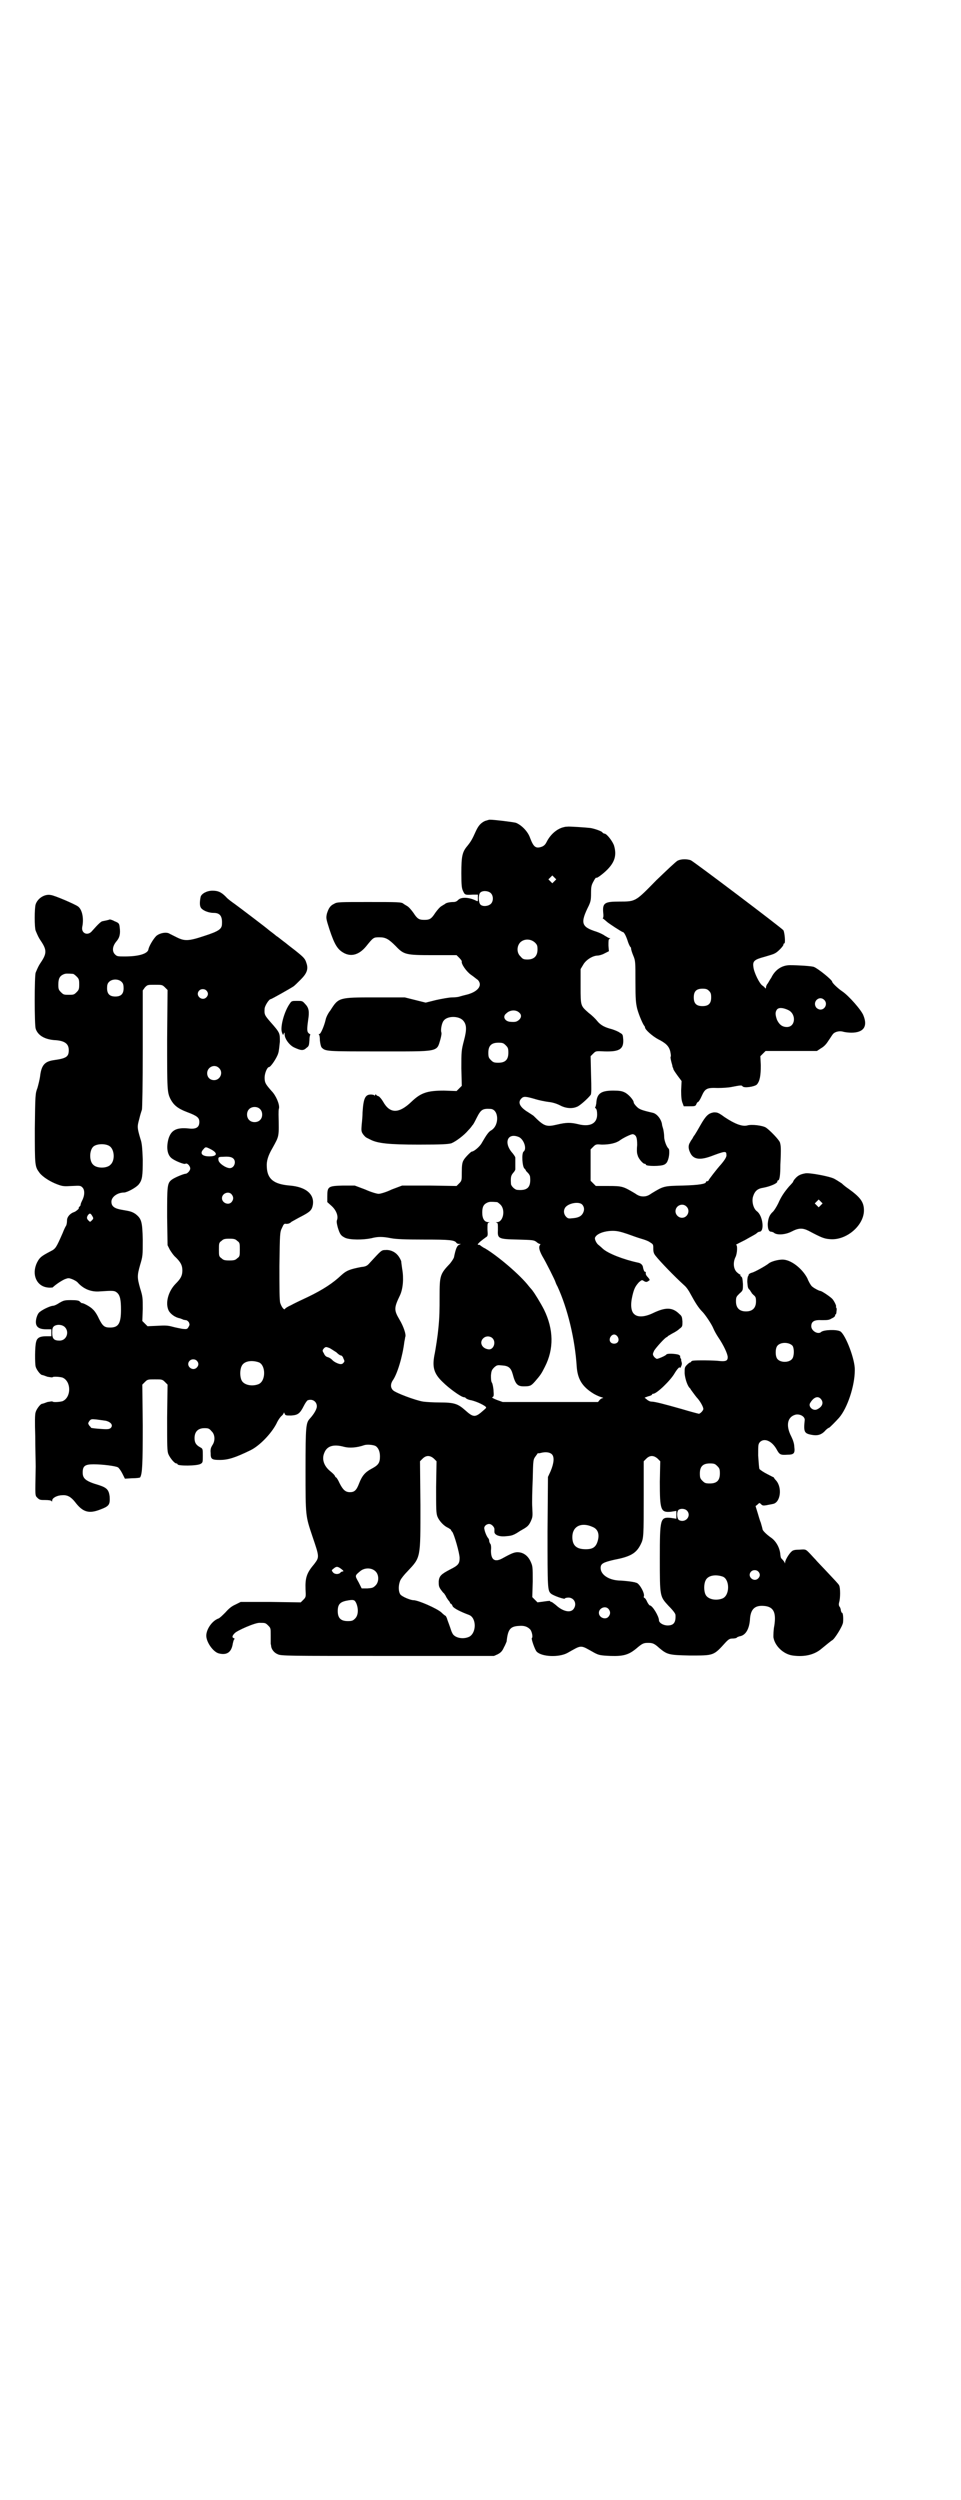 <?xml version="1.0" standalone="no"?>
<!DOCTYPE svg PUBLIC "-//W3C//DTD SVG 20010904//EN"
 "http://www.w3.org/TR/2001/REC-SVG-20010904/DTD/svg10.dtd">
<svg version="1.0" xmlns="http://www.w3.org/2000/svg"
 width="1104pt" height="2870pt" viewBox="0 0 1104 2870"
 preserveAspectRatio="xMidYMid meet">
<g transform="translate(0,2870) scale(0.5,-0.5)"
fill="#000000" stroke="none">
<path d="M1114 3855 c-10 -5 -15 -11 -21 -24 -8 -18 -11 -23 -19 -33 -12 -14
-14 -24 -14 -63 0 -29 1 -35 4 -41 4 -9 5 -9 23 -8 l11 0 0 -8 c0 -8 0 -8 -4
-6 -16 8 -34 9 -41 2 -3 -3 -6 -5 -11 -5 -9 0 -17 -2 -19 -4 -1 -1 -5 -3 -8
-5 -4 -2 -10 -9 -15 -16 -9 -14 -13 -16 -25 -16 -12 0 -16 2 -25 16 -5 7 -11
14 -15 16 -3 2 -7 4 -8 5 -4 4 -13 4 -82 4 -64 0 -71 0 -77 -4 -9 -4 -13 -10
-17 -23 -2 -10 -2 -11 6 -36 12 -36 19 -47 35 -55 17 -8 34 -2 49 16 17 21 17
21 31 21 14 0 21 -4 37 -20 19 -20 23 -21 86 -21 l54 0 6 -6 c3 -3 6 -7 6 -8
-2 -6 11 -24 21 -31 6 -4 13 -10 16 -12 11 -12 1 -26 -23 -33 -8 -2 -16 -4
-19 -5 -2 -1 -10 -2 -17 -2 -7 0 -23 -3 -37 -6 l-24 -6 -24 6 -24 6 -67 0
c-85 0 -85 0 -104 -30 -5 -6 -10 -16 -11 -22 -3 -13 -11 -32 -14 -32 -2 0 -2
-1 -1 -2 1 0 2 -6 2 -13 1 -8 2 -13 4 -16 9 -9 10 -9 132 -9 140 0 132 -2 141
28 2 8 3 13 2 16 -2 5 1 21 5 26 8 12 35 12 45 1 8 -9 9 -20 2 -46 -6 -23 -6
-25 -6 -64 l1 -40 -6 -6 -6 -6 -29 1 c-38 0 -53 -5 -74 -25 -29 -28 -50 -29
-66 0 -3 5 -7 10 -10 12 -4 1 -6 3 -6 4 0 1 -1 1 -2 -1 -1 -2 -2 -2 -2 -1 0 1
-4 2 -8 2 -13 0 -17 -9 -19 -41 0 -7 -1 -20 -2 -28 -1 -14 -1 -16 3 -22 3 -4
6 -7 8 -8 2 -1 6 -3 10 -5 16 -8 41 -11 110 -11 55 0 67 1 75 3 10 4 29 18 39
30 4 4 8 9 9 11 2 1 6 9 10 17 10 20 14 22 32 21 19 -1 21 -37 2 -49 -6 -3
-11 -10 -22 -29 -4 -8 -18 -20 -23 -20 -2 0 -16 -14 -19 -20 -3 -5 -4 -12 -4
-27 0 -19 0 -20 -6 -26 l-6 -6 -63 1 -62 0 -24 -9 c-12 -6 -26 -10 -30 -10 -4
0 -18 4 -31 10 l-24 9 -27 0 c-34 -1 -36 -2 -36 -25 l0 -13 10 -9 c11 -10 16
-24 12 -33 -1 -3 0 -8 2 -16 5 -16 7 -19 17 -24 11 -5 41 -5 60 -1 15 4 26 4
46 0 11 -2 30 -3 75 -3 60 0 71 -1 75 -8 1 -1 3 -2 6 -2 l4 0 -4 -2 c-5 -2 -8
-9 -12 -29 -1 -3 -5 -9 -9 -14 -23 -24 -24 -28 -24 -75 0 -32 0 -47 -3 -76 -1
-12 -6 -46 -9 -60 -5 -27 -1 -42 19 -61 15 -15 43 -35 49 -35 2 0 4 -1 4 -2 1
-1 6 -4 13 -5 12 -3 25 -9 32 -14 3 -3 3 -3 -4 -9 -19 -17 -23 -17 -42 0 -17
15 -25 18 -59 18 -14 0 -31 1 -38 2 -18 3 -63 20 -69 26 -6 6 -6 14 -1 22 11
15 23 56 27 89 1 5 2 10 2 11 3 5 -4 25 -13 40 -13 22 -13 27 1 56 7 15 9 39
5 61 -1 8 -2 14 -2 15 1 2 -5 13 -9 17 -6 7 -17 12 -27 11 -10 0 -10 -1 -36
-29 -6 -7 -9 -9 -20 -10 -26 -5 -34 -8 -46 -19 -19 -18 -42 -33 -75 -49 -15
-7 -34 -16 -41 -20 -7 -3 -13 -7 -13 -8 -2 -4 -8 4 -11 13 -2 5 -2 34 -2 85 1
76 1 78 6 88 4 9 5 10 10 9 4 0 8 1 12 5 4 2 14 8 24 13 19 10 23 14 25 27 3
24 -17 40 -53 43 -37 3 -52 15 -53 43 -1 13 3 26 13 43 16 29 15 25 14 77 0 6
0 12 1 14 2 9 -7 30 -17 40 -14 16 -16 19 -16 31 0 10 6 24 10 24 4 0 18 21
21 31 2 5 3 18 4 27 0 20 1 20 -22 46 -13 15 -14 17 -13 30 0 6 10 22 14 22 2
0 46 25 52 29 3 2 10 9 17 16 14 14 18 24 13 38 -3 10 -6 13 -26 29 -9 7 -17
13 -18 14 -1 1 -5 4 -9 7 -8 6 -11 9 -16 12 -1 1 -6 5 -10 8 -4 3 -8 6 -9 7
-3 3 -65 50 -76 58 -7 5 -17 12 -21 17 -11 11 -18 14 -31 14 -13 0 -25 -7 -27
-14 -3 -15 -2 -23 2 -27 6 -6 18 -10 28 -10 14 0 20 -7 19 -25 0 -12 -7 -17
-41 -28 -36 -12 -45 -12 -63 -3 -6 3 -14 7 -16 8 -7 5 -23 2 -31 -5 -7 -7 -17
-24 -18 -31 -2 -10 -23 -16 -54 -16 -15 0 -18 0 -22 4 -8 7 -7 19 2 30 8 9 10
18 8 33 -1 9 -2 10 -12 14 -5 3 -10 4 -11 4 -1 -1 -11 -3 -16 -4 -3 0 -9 -5
-24 -22 -10 -13 -26 -6 -23 9 4 19 0 40 -10 47 -7 5 -53 25 -62 26 -14 3 -30
-7 -35 -21 -3 -9 -3 -54 0 -61 5 -12 7 -16 11 -22 15 -22 15 -30 0 -52 -4 -6
-6 -10 -11 -22 -3 -7 -3 -120 0 -129 5 -15 20 -24 42 -26 24 -1 34 -8 34 -23
0 -15 -5 -19 -34 -23 -21 -3 -29 -11 -32 -38 -1 -7 -4 -19 -6 -26 -5 -13 -5
-16 -6 -93 0 -87 0 -87 11 -102 7 -9 24 -20 40 -26 13 -5 16 -5 34 -4 20 1 20
1 25 -4 5 -6 5 -18 -2 -31 -2 -4 -3 -8 -3 -8 1 0 0 -2 -2 -4 -2 -2 -3 -4 -2
-4 2 0 -7 -8 -11 -9 -9 -3 -16 -11 -16 -19 0 -5 -1 -10 -2 -12 -1 -1 -5 -9 -8
-17 -15 -34 -16 -36 -28 -42 -21 -11 -25 -14 -31 -26 -13 -27 -1 -54 24 -57 6
-1 11 0 12 0 7 7 21 16 28 19 8 3 9 3 17 0 5 -2 10 -5 12 -7 13 -15 31 -23 52
-21 30 2 33 2 39 -3 7 -6 9 -17 9 -39 0 -32 -6 -41 -25 -41 -13 0 -17 3 -26
21 -4 9 -10 18 -14 21 -4 5 -22 15 -25 14 -1 0 -3 2 -5 4 -2 2 -7 3 -20 3 -15
0 -17 -1 -26 -6 -6 -4 -12 -7 -15 -7 -5 0 -21 -7 -29 -13 -5 -3 -7 -8 -9 -14
-5 -19 2 -27 22 -27 l12 0 0 -8 0 -8 -12 0 c-15 0 -21 -4 -23 -13 -3 -10 -3
-50 -1 -57 2 -7 11 -19 15 -19 1 0 7 -2 12 -4 6 -1 11 -2 12 -1 1 2 17 1 23
-1 20 -9 20 -45 0 -54 -6 -2 -22 -3 -23 -1 -1 1 -6 0 -12 -1 -5 -2 -11 -4 -12
-4 -4 0 -13 -12 -15 -19 -2 -5 -2 -24 -1 -55 0 -26 1 -58 1 -70 -1 -69 -2 -66
4 -72 5 -5 7 -5 18 -5 8 0 13 -1 14 -2 1 -2 2 -2 2 1 0 6 12 12 23 12 12 1 20
-4 29 -15 18 -24 32 -28 58 -18 21 8 23 11 22 30 -2 15 -6 20 -24 26 -31 9
-38 15 -38 29 0 15 5 19 25 19 21 0 51 -4 56 -7 2 -1 7 -8 10 -14 l6 -12 17 1
c9 0 18 1 18 2 5 8 6 30 6 119 l-1 94 6 6 c6 6 7 6 23 6 16 0 17 0 23 -6 l6
-6 -1 -76 c0 -66 0 -77 3 -84 4 -9 14 -21 18 -21 2 0 3 -1 3 -2 0 -4 45 -4 53
1 5 3 5 4 5 19 0 15 0 16 -6 19 -9 5 -13 10 -13 21 0 15 8 23 23 23 9 0 11 -1
16 -7 8 -7 9 -22 2 -32 -3 -5 -5 -9 -4 -18 0 -14 2 -16 21 -16 19 0 35 5 70
22 21 10 48 38 60 61 4 9 10 17 13 19 2 2 4 5 4 6 0 2 1 1 2 -2 2 -4 3 -4 15
-4 15 1 20 4 29 22 3 6 7 12 9 13 11 4 21 -3 21 -14 0 -6 -6 -17 -16 -28 -9
-10 -10 -16 -10 -118 0 -108 0 -105 16 -153 16 -47 16 -47 4 -63 -17 -20 -21
-31 -20 -58 1 -17 1 -18 -5 -24 l-6 -6 -69 1 -69 0 -12 -6 c-9 -4 -15 -9 -23
-18 -6 -6 -13 -13 -16 -14 -14 -5 -27 -23 -28 -38 -1 -15 15 -38 28 -42 19 -5
30 2 33 23 1 4 2 8 3 9 2 1 1 2 -1 3 -4 1 -4 5 2 11 5 6 48 25 58 24 12 0 13
0 19 -6 6 -6 6 -6 6 -23 0 -10 0 -18 0 -19 0 -1 1 -3 1 -6 1 -7 7 -15 15 -18
7 -4 23 -4 252 -4 l245 0 9 4 c7 4 10 7 14 16 3 5 5 11 6 13 3 28 8 35 29 36
12 1 19 -2 25 -8 4 -4 7 -18 4 -20 -2 -1 7 -27 11 -31 11 -12 51 -14 71 -3 34
19 28 19 62 0 10 -5 13 -6 37 -7 30 -1 42 3 59 17 14 12 17 13 27 13 10 0 14
-1 26 -12 18 -15 22 -16 69 -17 57 0 55 -1 84 31 7 7 9 8 16 8 4 0 8 1 9 2 0
1 3 2 6 3 14 2 22 16 24 37 1 24 10 34 30 33 24 -1 31 -14 26 -46 -2 -9 -2
-21 -2 -26 3 -20 23 -39 44 -42 28 -4 51 2 67 16 11 9 22 18 24 19 5 2 24 32
25 41 1 10 0 24 -3 22 0 0 -1 2 -2 5 0 2 -1 7 -3 9 -2 3 -2 6 -1 10 3 9 3 34
0 39 -1 3 -13 15 -25 28 -12 13 -26 27 -29 31 -4 4 -11 12 -15 16 -8 8 -8 8
-22 7 -10 0 -15 -1 -18 -4 -6 -5 -15 -20 -15 -25 0 -3 -1 -3 -1 -1 -1 2 -3 5
-5 7 -4 4 -4 4 -5 11 -1 16 -10 32 -22 40 -10 7 -19 16 -19 19 0 1 -2 8 -4 15
-3 7 -6 19 -8 25 l-4 13 5 4 c4 4 4 4 8 0 3 -3 5 -3 12 -2 4 1 11 2 15 3 17 3
22 37 7 54 -3 3 -5 6 -5 7 -1 0 -8 4 -16 8 -8 4 -15 9 -17 11 -1 2 -2 16 -3
31 0 25 0 26 4 31 10 10 27 3 38 -16 7 -13 9 -14 25 -13 15 0 18 3 16 18 0 7
-3 16 -7 24 -13 25 -9 45 10 50 10 2 21 -4 21 -12 -3 -27 -1 -31 14 -34 14 -3
23 -1 32 8 4 5 9 8 10 8 1 0 15 14 23 23 19 22 36 73 36 109 1 24 -21 81 -33
89 -8 5 -38 4 -44 -1 -7 -7 -23 2 -23 13 0 11 7 15 24 14 13 0 17 0 23 4 5 2
8 5 8 7 -1 1 0 2 1 2 1 0 2 4 2 8 1 4 0 8 -1 8 0 0 -1 1 0 2 1 2 -4 12 -8 17
-4 5 -25 19 -28 19 -3 0 -16 7 -20 11 -2 2 -7 10 -10 18 -12 23 -38 43 -57 43
-10 0 -26 -4 -32 -9 -6 -5 -31 -19 -38 -21 -5 -1 -8 -4 -8 -5 0 -2 -1 -3 -1
-3 -1 0 -2 -6 -2 -13 1 -12 1 -15 6 -19 2 -4 4 -6 4 -6 -1 0 1 -2 4 -5 5 -4 6
-6 6 -15 0 -15 -8 -23 -23 -23 -15 0 -23 8 -23 23 0 10 1 11 8 18 8 7 8 7 8
22 -1 11 -1 15 -4 17 -2 1 -2 3 -2 4 1 0 0 1 -1 1 -1 0 -5 3 -8 6 -7 8 -8 22
-2 34 4 8 5 28 1 28 -1 0 9 5 21 11 12 7 24 13 26 15 2 2 5 4 7 4 12 0 8 37
-6 47 -8 6 -12 22 -9 33 4 13 10 19 24 21 16 3 32 10 32 14 0 2 1 3 2 3 3 0 5
11 5 36 2 39 1 44 -1 51 -2 6 -22 27 -32 34 -8 5 -33 8 -43 5 -11 -3 -28 3
-52 19 -15 11 -17 11 -25 11 -12 -2 -18 -7 -31 -30 -5 -9 -11 -19 -13 -22 -2
-2 -4 -6 -5 -8 -1 -2 -4 -5 -5 -8 -5 -7 -5 -15 0 -25 7 -15 22 -17 47 -8 32
12 36 13 36 4 1 -4 -2 -10 -12 -22 -11 -12 -29 -36 -29 -37 0 -1 -1 -2 -3 -2
-2 0 -3 -1 -3 -2 0 -4 -15 -7 -53 -8 -44 -1 -44 -1 -72 -18 -7 -5 -12 -7 -19
-7 -7 0 -12 2 -19 7 -27 16 -29 17 -61 17 l-29 0 -6 6 -6 6 0 36 0 36 6 6 c6
6 7 6 20 5 17 0 33 3 43 11 9 6 24 13 28 13 8 -2 10 -8 10 -25 -1 -9 -1 -19 1
-23 1 -7 12 -20 16 -20 2 0 3 -1 3 -2 0 -4 35 -4 42 0 3 1 7 5 8 9 4 8 5 26 2
28 -4 3 -10 18 -10 27 0 5 -1 12 -2 17 -1 4 -3 9 -3 12 -2 12 -12 24 -21 26
-26 6 -31 8 -37 14 -4 4 -7 8 -7 10 0 5 -12 19 -21 23 -6 3 -12 4 -26 4 -29 0
-38 -7 -39 -30 -1 -3 -1 -7 -2 -7 -1 -1 -1 -3 1 -4 2 -2 3 -7 3 -14 0 -21 -17
-29 -44 -22 -17 4 -27 4 -48 -1 -25 -6 -30 -4 -54 20 -1 1 -6 4 -12 8 -20 12
-25 23 -16 32 5 5 9 5 30 -1 9 -3 24 -6 32 -7 10 -1 19 -4 27 -8 13 -7 28 -8
39 -3 6 2 25 19 31 27 2 2 2 16 1 46 l-1 43 6 6 c6 6 6 6 26 5 34 -1 44 5 43
27 -1 12 -1 12 -8 16 -4 3 -12 6 -18 8 -16 4 -26 9 -34 19 -3 4 -12 13 -19 18
-19 17 -19 15 -19 61 l0 40 6 10 c6 11 22 21 33 21 3 0 11 2 16 5 l10 5 -1 13
c0 10 0 14 2 15 3 2 3 2 0 2 -1 0 -6 3 -11 6 -4 3 -13 7 -19 9 -35 11 -37 20
-17 60 4 9 5 13 5 28 0 16 1 19 6 28 3 6 6 9 6 8 0 -3 15 8 25 18 18 18 22 34
16 55 -3 10 -17 28 -22 28 -1 0 -4 1 -5 3 -2 3 -20 9 -28 10 -8 1 -51 4 -52 3
-1 0 -5 0 -8 -1 -15 -3 -31 -16 -40 -34 -3 -6 -6 -9 -11 -11 -14 -5 -19 -1
-27 20 -5 15 -20 30 -33 35 -9 2 -49 7 -60 7 -2 0 -7 -2 -11 -3z m160 -138
l-5 -5 -4 4 -5 5 4 4 5 5 4 -4 5 -5 -4 -4z m-147 -27 c7 -6 7 -19 1 -25 -6 -6
-19 -7 -24 -2 -5 5 -5 22 -1 27 5 6 18 5 24 0z m102 -114 c5 -5 6 -7 6 -16 0
-15 -8 -23 -23 -23 -9 0 -11 1 -16 7 -9 8 -9 23 -1 32 9 9 24 9 34 0z m-1061
-72 c1 0 5 -3 8 -6 5 -5 6 -7 6 -18 0 -11 -1 -13 -6 -18 -6 -6 -7 -6 -18 -6
-11 0 -12 0 -18 6 -5 5 -6 7 -6 17 0 14 3 20 12 24 5 2 8 2 22 1z m112 -19 c3
-3 4 -7 4 -14 0 -13 -6 -19 -19 -19 -13 0 -19 6 -19 19 0 7 1 11 4 14 7 8 23
8 30 0z m99 -12 l6 -6 -1 -113 c0 -117 0 -122 8 -138 7 -13 16 -21 37 -29 24
-9 29 -13 29 -23 0 -12 -7 -17 -24 -15 -29 3 -41 -4 -47 -24 -5 -19 -3 -36 7
-44 7 -6 29 -15 32 -13 4 3 12 -6 11 -12 -1 -5 -7 -11 -11 -11 -4 0 -26 -9
-32 -14 -10 -8 -10 -15 -10 -85 l1 -65 5 -10 c3 -5 9 -14 14 -18 11 -11 15
-18 15 -30 0 -12 -4 -19 -15 -30 -18 -18 -25 -46 -16 -63 5 -8 15 -15 26 -17
2 -1 6 -2 7 -3 1 0 4 -1 6 -1 2 0 5 -2 7 -5 2 -5 2 -6 -1 -11 -3 -5 -4 -5 -14
-4 -5 1 -16 3 -23 5 -11 3 -17 3 -35 2 l-22 -1 -6 6 -6 6 1 28 c0 25 0 28 -6
47 -7 25 -7 29 0 54 6 20 6 21 6 58 -1 42 -3 48 -17 59 -8 5 -11 6 -29 9 -19
3 -26 8 -26 19 0 11 14 21 29 21 7 0 29 12 34 19 8 10 9 19 9 57 -1 26 -2 38
-5 46 -8 27 -8 29 -3 47 2 9 5 18 6 21 1 2 2 62 2 139 l0 135 5 7 c6 6 6 6 23
6 16 0 17 0 23 -6z m95 -7 c5 -5 5 -11 0 -16 -10 -10 -27 5 -16 16 4 4 12 4
16 0z m719 -51 c6 -5 5 -12 -1 -17 -5 -4 -8 -5 -20 -4 -12 1 -18 12 -9 19 9 9
23 9 30 2z m-31 -75 c5 -5 6 -7 6 -17 0 -16 -7 -23 -23 -23 -10 0 -12 1 -17 6
-5 5 -6 7 -6 17 0 16 7 23 23 23 10 0 12 -1 17 -6z m-659 -52 c11 -10 3 -28
-11 -28 -9 0 -16 6 -16 16 0 14 17 22 27 12z m94 -94 c7 -6 7 -19 1 -25 -6 -7
-19 -7 -25 -1 -7 6 -7 19 -1 25 6 7 19 7 25 1z m596 -65 c11 -6 18 -27 10 -33
-5 -4 -3 -35 2 -39 1 -1 3 -3 3 -4 0 -1 2 -3 5 -6 3 -3 5 -7 5 -10 2 -23 -6
-31 -29 -29 -6 0 -15 9 -15 14 -1 15 0 19 5 25 3 3 5 7 5 8 0 4 0 24 0 27 0 2
-3 6 -6 10 -22 24 -12 49 15 37z m-942 -20 c12 -7 14 -33 3 -43 -8 -9 -32 -9
-40 0 -9 8 -9 32 0 41 7 7 27 8 37 2z m232 -7 c18 -9 17 -17 -2 -17 -17 0 -23
7 -13 17 4 5 5 5 15 0z m54 -23 c6 -7 1 -21 -9 -21 -9 0 -25 11 -26 18 -1 7 0
8 10 8 13 1 21 0 25 -5z m-5 -81 c5 -6 5 -12 0 -18 -7 -8 -22 -2 -22 9 0 11
15 17 22 9z m610 -18 c1 0 5 -3 8 -6 12 -12 6 -40 -8 -40 -3 0 -4 -1 -1 -1 3
-1 3 -3 3 -16 -1 -21 0 -22 46 -23 33 -1 36 -1 42 -5 3 -3 7 -5 8 -5 2 0 2 -1
1 -2 -4 -5 -2 -13 5 -26 8 -13 30 -57 30 -59 0 0 2 -6 5 -11 23 -50 40 -120
44 -183 2 -30 13 -47 39 -63 5 -3 14 -7 18 -8 4 -1 5 -2 3 -2 -2 0 -5 -2 -7
-4 l-4 -5 -109 0 -110 0 -14 5 c-8 3 -12 6 -10 6 3 1 4 3 3 13 0 7 -2 16 -3
19 -3 4 -3 10 -3 18 1 11 2 13 8 19 6 5 7 5 18 4 15 -1 20 -6 24 -20 6 -23 11
-28 25 -28 15 0 17 1 26 11 13 15 15 18 23 34 21 41 20 86 -2 131 -7 14 -23
40 -26 43 0 1 -5 6 -9 11 -20 26 -72 70 -101 87 -5 2 -9 6 -10 6 0 1 -2 2 -4
2 -4 0 -3 1 3 7 5 4 10 8 13 10 5 3 5 4 4 18 0 13 0 15 3 16 3 0 2 1 -1 1 -9
0 -14 8 -14 22 0 13 3 19 12 23 5 2 8 2 22 1z m196 -6 c5 -6 5 -13 1 -20 -4
-7 -11 -10 -23 -11 -9 -1 -11 -1 -15 3 -6 6 -7 15 -2 22 8 10 32 14 39 6z
m239 -4 c10 -9 3 -26 -10 -26 -8 0 -15 7 -15 15 0 13 16 20 25 11z m-1365 -22
c3 -5 3 -6 -1 -10 -4 -4 -4 -4 -8 0 -4 4 -4 7 -1 12 4 5 6 5 10 -2z m1229 -41
c11 -4 25 -9 32 -11 7 -2 16 -5 20 -8 8 -5 8 -5 8 -15 0 -7 1 -11 5 -16 11
-14 44 -48 66 -68 5 -4 11 -13 14 -19 12 -22 19 -33 28 -42 6 -6 21 -28 25
-38 2 -5 7 -14 11 -20 13 -19 22 -39 22 -46 0 -8 -4 -10 -17 -9 -14 2 -57 2
-62 1 -3 0 -5 -2 -5 -2 0 -1 -1 -2 -2 -2 -1 0 -4 -2 -7 -5 -6 -6 -6 -7 -6 -20
1 -13 7 -31 13 -35 0 -1 3 -5 6 -9 3 -4 8 -11 11 -14 6 -7 13 -19 13 -24 0 -3
-6 -10 -10 -11 -1 0 -20 5 -40 11 -39 11 -61 17 -70 17 -2 0 -7 2 -10 5 l-5 4
8 3 c5 1 9 3 9 4 0 1 1 2 3 2 8 0 40 31 49 47 6 10 12 16 12 13 0 -2 2 0 3 3
2 4 2 7 1 10 -1 3 -1 5 -1 5 1 0 0 1 -1 3 -1 2 -2 4 -1 5 0 1 -2 3 -5 4 -8 2
-25 3 -27 0 -2 -3 -19 -10 -22 -10 -2 1 -5 3 -7 6 -3 5 -2 6 1 13 5 8 26 31
29 31 1 0 2 1 2 2 0 0 5 3 10 6 6 3 13 7 17 11 7 5 7 6 7 17 -1 10 -1 12 -7
17 -16 16 -32 16 -61 2 -19 -9 -35 -10 -43 -2 -7 6 -9 21 -4 42 4 17 7 22 15
31 6 5 7 6 11 3 5 -3 7 -3 11 0 4 2 3 3 -1 8 -5 5 -6 8 -5 12 0 0 -1 1 -2 1
-2 0 -4 6 -5 12 -1 4 -5 8 -11 9 -33 7 -69 21 -81 32 -3 3 -8 7 -9 8 -5 3 -10
13 -9 17 3 9 21 16 41 16 10 0 18 -2 33 -7z m-896 -16 c6 -4 6 -6 6 -20 0 -14
0 -16 -6 -20 -4 -4 -7 -5 -18 -5 -11 0 -14 1 -18 5 -6 4 -6 6 -6 20 0 14 0 16
6 20 4 4 7 5 18 5 11 0 14 -1 18 -5z m-396 -198 c11 -11 4 -31 -12 -31 -13 0
-17 4 -17 18 0 10 1 12 4 15 7 5 19 4 25 -2z m1270 -22 c5 -8 1 -16 -8 -16 -9
0 -13 8 -8 16 2 3 5 5 8 5 3 0 6 -2 8 -5z m-288 -3 c10 -9 3 -28 -9 -26 -15 2
-21 16 -12 25 6 6 15 6 21 1z m690 -18 c4 -6 4 -24 -1 -30 -7 -9 -27 -9 -34 0
-5 6 -5 24 0 30 7 9 27 9 35 0z m-1048 -15 c4 -4 8 -7 10 -7 2 0 5 -3 6 -7 3
-6 3 -7 0 -10 -1 -2 -4 -3 -6 -3 -5 0 -16 5 -20 10 -2 2 -6 5 -10 6 -4 1 -7 4
-9 9 -4 6 -3 7 0 11 4 4 5 4 13 1 4 -2 11 -7 16 -10z m-321 -19 c5 -5 5 -11 0
-16 -10 -10 -27 5 -16 16 4 4 12 4 16 0z m143 -4 c16 -7 16 -43 -1 -50 -15 -6
-34 -2 -39 9 -4 8 -4 24 0 32 5 12 23 15 40 9z m1291 -84 c7 -8 4 -18 -9 -24
-9 -4 -20 6 -16 14 8 14 18 18 25 10z m-1643 -50 c12 -3 17 -10 12 -16 -3 -3
-6 -4 -20 -3 -15 1 -25 2 -26 3 0 1 -2 3 -4 5 -3 5 -3 5 0 10 4 5 5 5 16 4 7
-1 16 -2 22 -3z m620 -58 c6 -4 10 -12 10 -24 0 -15 -4 -20 -19 -28 -15 -8
-22 -16 -29 -34 -6 -16 -11 -20 -21 -20 -10 0 -16 5 -24 21 -3 7 -7 13 -8 13
-1 0 -2 2 -3 4 0 1 -5 6 -10 10 -15 12 -20 28 -14 42 6 16 21 21 46 14 12 -3
29 -2 46 4 6 2 20 1 26 -2z m405 -19 c6 -6 5 -20 -3 -39 l-6 -13 -1 -125 c0
-131 0 -136 8 -143 6 -5 32 -14 32 -11 0 1 4 2 9 2 13 -1 19 -15 11 -26 -7
-10 -25 -6 -41 9 -5 4 -9 7 -10 7 -2 0 -3 1 -3 2 0 1 -7 0 -14 -1 l-15 -2 -6
6 -6 6 1 36 c0 34 0 35 -5 46 -6 13 -16 20 -27 21 -9 1 -16 -2 -36 -13 -19
-11 -28 -5 -28 17 1 8 0 15 -2 16 -1 2 -2 4 -2 6 0 2 -1 5 -2 6 -3 3 -8 14 -9
21 -2 6 4 12 11 12 5 0 11 -6 12 -11 0 -2 0 -6 0 -8 1 -7 13 -11 28 -9 12 1
16 2 31 12 16 9 19 11 24 21 5 11 5 12 4 32 -1 12 0 41 1 66 1 45 1 45 7 53 3
4 5 7 5 7 0 -1 2 -1 6 0 11 3 21 2 26 -3z m-271 -10 l6 -6 -1 -59 c0 -51 0
-60 3 -68 4 -10 15 -22 25 -26 3 -2 6 -4 6 -4 0 -1 1 -3 3 -5 4 -4 17 -49 17
-60 0 -13 -3 -17 -21 -26 -21 -11 -26 -15 -27 -28 0 -9 0 -12 5 -19 3 -4 6 -8
7 -8 0 0 2 -3 4 -6 1 -3 4 -7 6 -10 2 -2 4 -5 4 -6 0 -1 1 -2 2 -2 0 0 3 -2 4
-6 3 -5 19 -13 38 -20 17 -7 17 -41 0 -50 -15 -7 -35 -2 -39 9 -2 3 -4 11 -6
16 -2 6 -5 13 -6 17 -1 3 -3 6 -3 6 -1 0 -6 4 -10 8 -10 9 -53 28 -64 28 -7 0
-26 8 -30 13 -5 7 -5 22 0 33 2 4 9 13 16 20 31 33 30 29 30 152 l-1 101 6 6
c8 8 17 8 26 0z m514 0 l6 -6 -1 -47 c0 -65 2 -71 25 -69 l13 2 0 -9 0 -9 -13
2 c-24 2 -25 -1 -25 -93 0 -89 0 -87 20 -109 11 -11 16 -18 16 -21 1 -17 -4
-24 -18 -24 -10 0 -20 6 -20 12 0 9 -15 34 -21 34 -1 0 -4 4 -6 8 -2 5 -5 9
-6 9 -2 1 -2 2 -2 3 4 6 -10 31 -17 32 -1 0 -3 1 -3 1 -9 2 -19 3 -32 4 -27 0
-47 13 -47 29 0 10 6 13 32 19 37 7 50 15 60 35 7 14 7 18 7 113 l0 78 6 6 c8
8 17 8 26 0z m137 -17 c5 -5 6 -7 6 -17 0 -16 -7 -23 -23 -23 -10 0 -12 1 -17
6 -5 5 -6 7 -6 17 0 16 7 23 23 23 10 0 12 -1 17 -6z m-70 -102 c12 -12 -3
-30 -18 -22 -5 3 -6 21 0 24 5 3 14 2 18 -2z m-216 -38 c12 -5 16 -17 11 -33
-4 -13 -11 -18 -27 -18 -21 0 -31 8 -31 28 0 25 21 35 47 23z m-577 -97 c4 -3
5 -5 3 -5 -2 0 -5 -1 -6 -3 -4 -4 -13 -4 -17 1 -4 5 -3 5 2 9 6 5 9 5 18 -2z
m78 -5 c8 -8 8 -24 0 -32 -6 -6 -8 -6 -19 -7 l-13 0 -7 14 c-9 16 -9 15 4 26
10 8 26 8 35 -1z m879 0 c5 -5 5 -11 0 -16 -10 -10 -27 5 -16 16 4 4 12 4 16
0z m-81 -12 c16 -7 16 -43 -1 -50 -15 -6 -34 -2 -39 9 -4 8 -4 24 0 32 5 12
23 15 40 9z m-842 -62 c5 -13 4 -27 -3 -34 -5 -5 -7 -6 -17 -6 -16 0 -23 7
-23 23 0 15 5 21 21 24 16 3 18 2 22 -7z m579 -12 c5 -6 5 -12 0 -18 -7 -8
-22 -2 -22 9 0 11 15 17 22 9z"/>
<path d="M1557 3764 c-4 -2 -25 -22 -49 -45 -48 -49 -47 -49 -85 -49 -34 0
-39 -3 -37 -26 1 -8 0 -12 -1 -12 -1 0 0 -1 2 -2 2 -2 5 -4 7 -6 4 -4 35 -24
37 -24 3 0 8 -10 12 -23 2 -6 5 -11 5 -11 1 0 2 -2 2 -4 0 -2 2 -9 5 -16 5
-12 5 -14 5 -60 0 -41 1 -49 4 -62 4 -15 14 -38 17 -40 0 0 1 -2 1 -3 0 -5 17
-20 30 -27 18 -9 25 -16 28 -28 1 -5 2 -11 1 -12 -1 -1 0 -6 1 -10 1 -5 3 -10
3 -12 0 -2 1 -3 1 -3 0 0 1 -2 1 -3 0 -2 5 -9 10 -16 l9 -12 -1 -22 c0 -15 1
-23 3 -28 l3 -8 13 0 c12 0 14 0 16 5 1 3 3 5 4 5 1 0 5 6 8 13 8 18 12 20 37
19 11 0 25 1 30 2 21 4 25 5 27 2 3 -5 28 -1 33 4 7 8 9 21 9 44 l-1 21 6 6 6
6 59 0 59 0 9 6 c7 4 12 9 17 17 5 7 9 14 11 16 4 5 15 8 24 5 4 -1 12 -2 18
-2 28 0 38 14 28 39 -4 12 -34 46 -49 56 -9 6 -23 19 -23 22 0 4 -32 30 -42
34 -5 2 -36 4 -55 4 -18 0 -34 -10 -43 -29 -3 -4 -6 -10 -8 -13 -2 -2 -4 -6
-4 -9 0 -2 -1 -3 -2 -2 0 1 -3 4 -6 6 -7 4 -20 31 -21 43 -2 13 2 17 25 23 10
3 21 6 24 8 7 3 20 17 20 20 0 2 1 3 2 3 3 0 1 24 -2 30 -2 4 -206 158 -213
161 -9 3 -22 3 -30 -1z m72 -299 c4 -4 5 -7 5 -15 0 -14 -6 -20 -20 -20 -14 0
-20 6 -20 20 0 14 6 20 20 20 8 0 11 -1 15 -5z m265 -21 c8 -8 2 -22 -9 -22
-3 0 -7 2 -9 4 -11 13 6 30 18 18z m-83 -23 c19 -9 17 -39 -3 -39 -11 0 -18 6
-23 17 -4 12 -4 17 0 23 4 5 13 5 26 -1z"/>
<path d="M666 3436 c-13 -18 -23 -55 -18 -67 2 -6 3 -6 4 -2 1 3 2 3 2 -2 0
-10 11 -25 22 -30 15 -7 21 -8 28 -1 6 4 6 6 7 18 0 6 1 12 2 12 1 0 0 1 -3 3
-5 4 -5 9 -2 31 3 19 2 28 -7 37 -6 7 -7 7 -18 7 -12 0 -13 0 -17 -6z"/>
<path d="M1850 3046 c-11 -2 -17 -5 -23 -12 -3 -3 -5 -7 -5 -8 0 0 -4 -5 -9
-10 -11 -13 -18 -23 -25 -39 -4 -8 -9 -16 -12 -19 -8 -7 -11 -15 -12 -28 0
-11 2 -18 8 -18 1 0 5 -1 7 -3 7 -5 25 -4 39 3 17 9 26 9 40 2 30 -16 36 -18
48 -19 38 -4 79 31 79 66 0 19 -8 30 -36 50 -3 2 -10 7 -15 12 -6 4 -14 9 -18
11 -10 5 -56 14 -66 12z m36 -73 l-5 -5 -4 4 -5 5 4 4 5 5 4 -4 5 -5 -4 -4z"/>
</g>
</svg>
